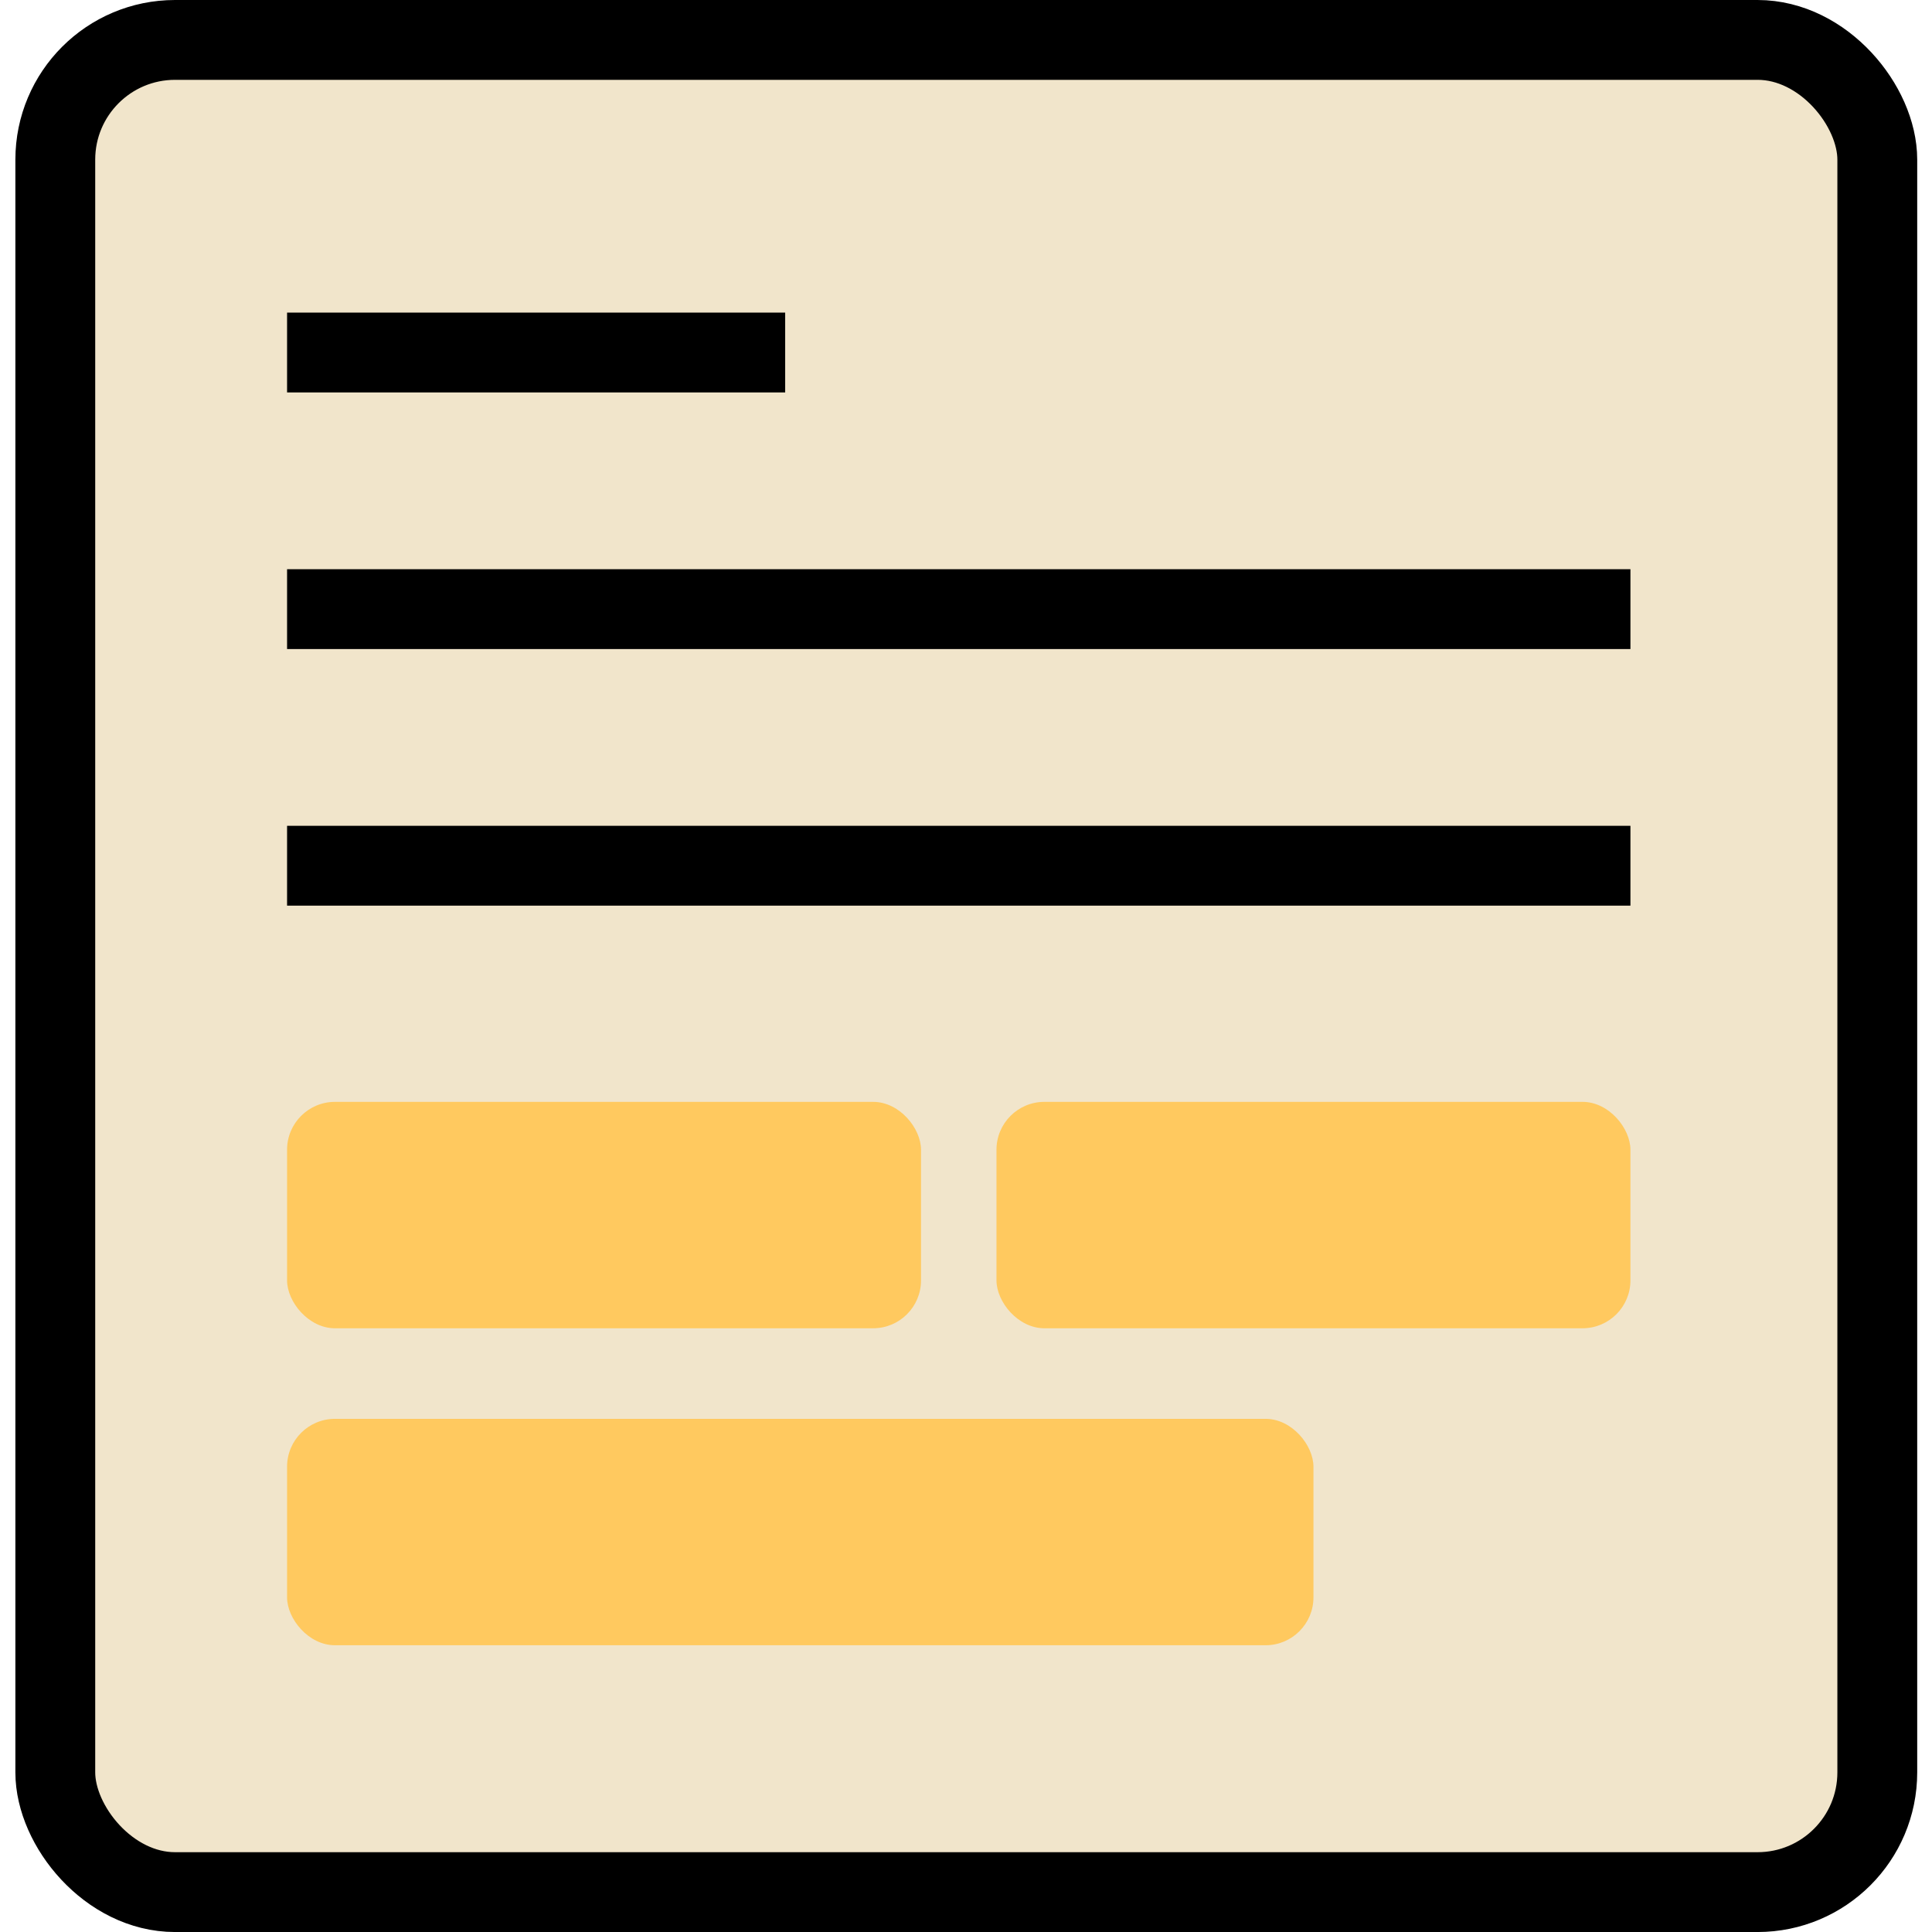 <svg width="121" height="121" viewBox="0 0 121 121" fill="none" xmlns="http://www.w3.org/2000/svg">
<rect x="3.463" y="2.5" width="114.111" height="116.002" rx="7.5" fill="#F1E5CB" stroke="black" stroke-width="5"/>
<line x1="17.979" y1="22.078" x2="49.175" y2="22.078" stroke="black" stroke-width="5"/>
<line x1="17.979" y1="38.149" x2="102.113" y2="38.149" stroke="black" stroke-width="5"/>
<line x1="17.979" y1="54.22" x2="102.113" y2="54.22" stroke="black" stroke-width="5"/>
<rect x="17.979" y="69.009" width="39.704" height="14.18" rx="3" fill="#FFC95F"/>
<rect x="62.409" y="69.009" width="39.704" height="14.18" rx="3" fill="#FFC95F"/>
<rect x="17.979" y="88.861" width="64.282" height="14.18" rx="3" fill="#FFC95F"/>
</svg>


